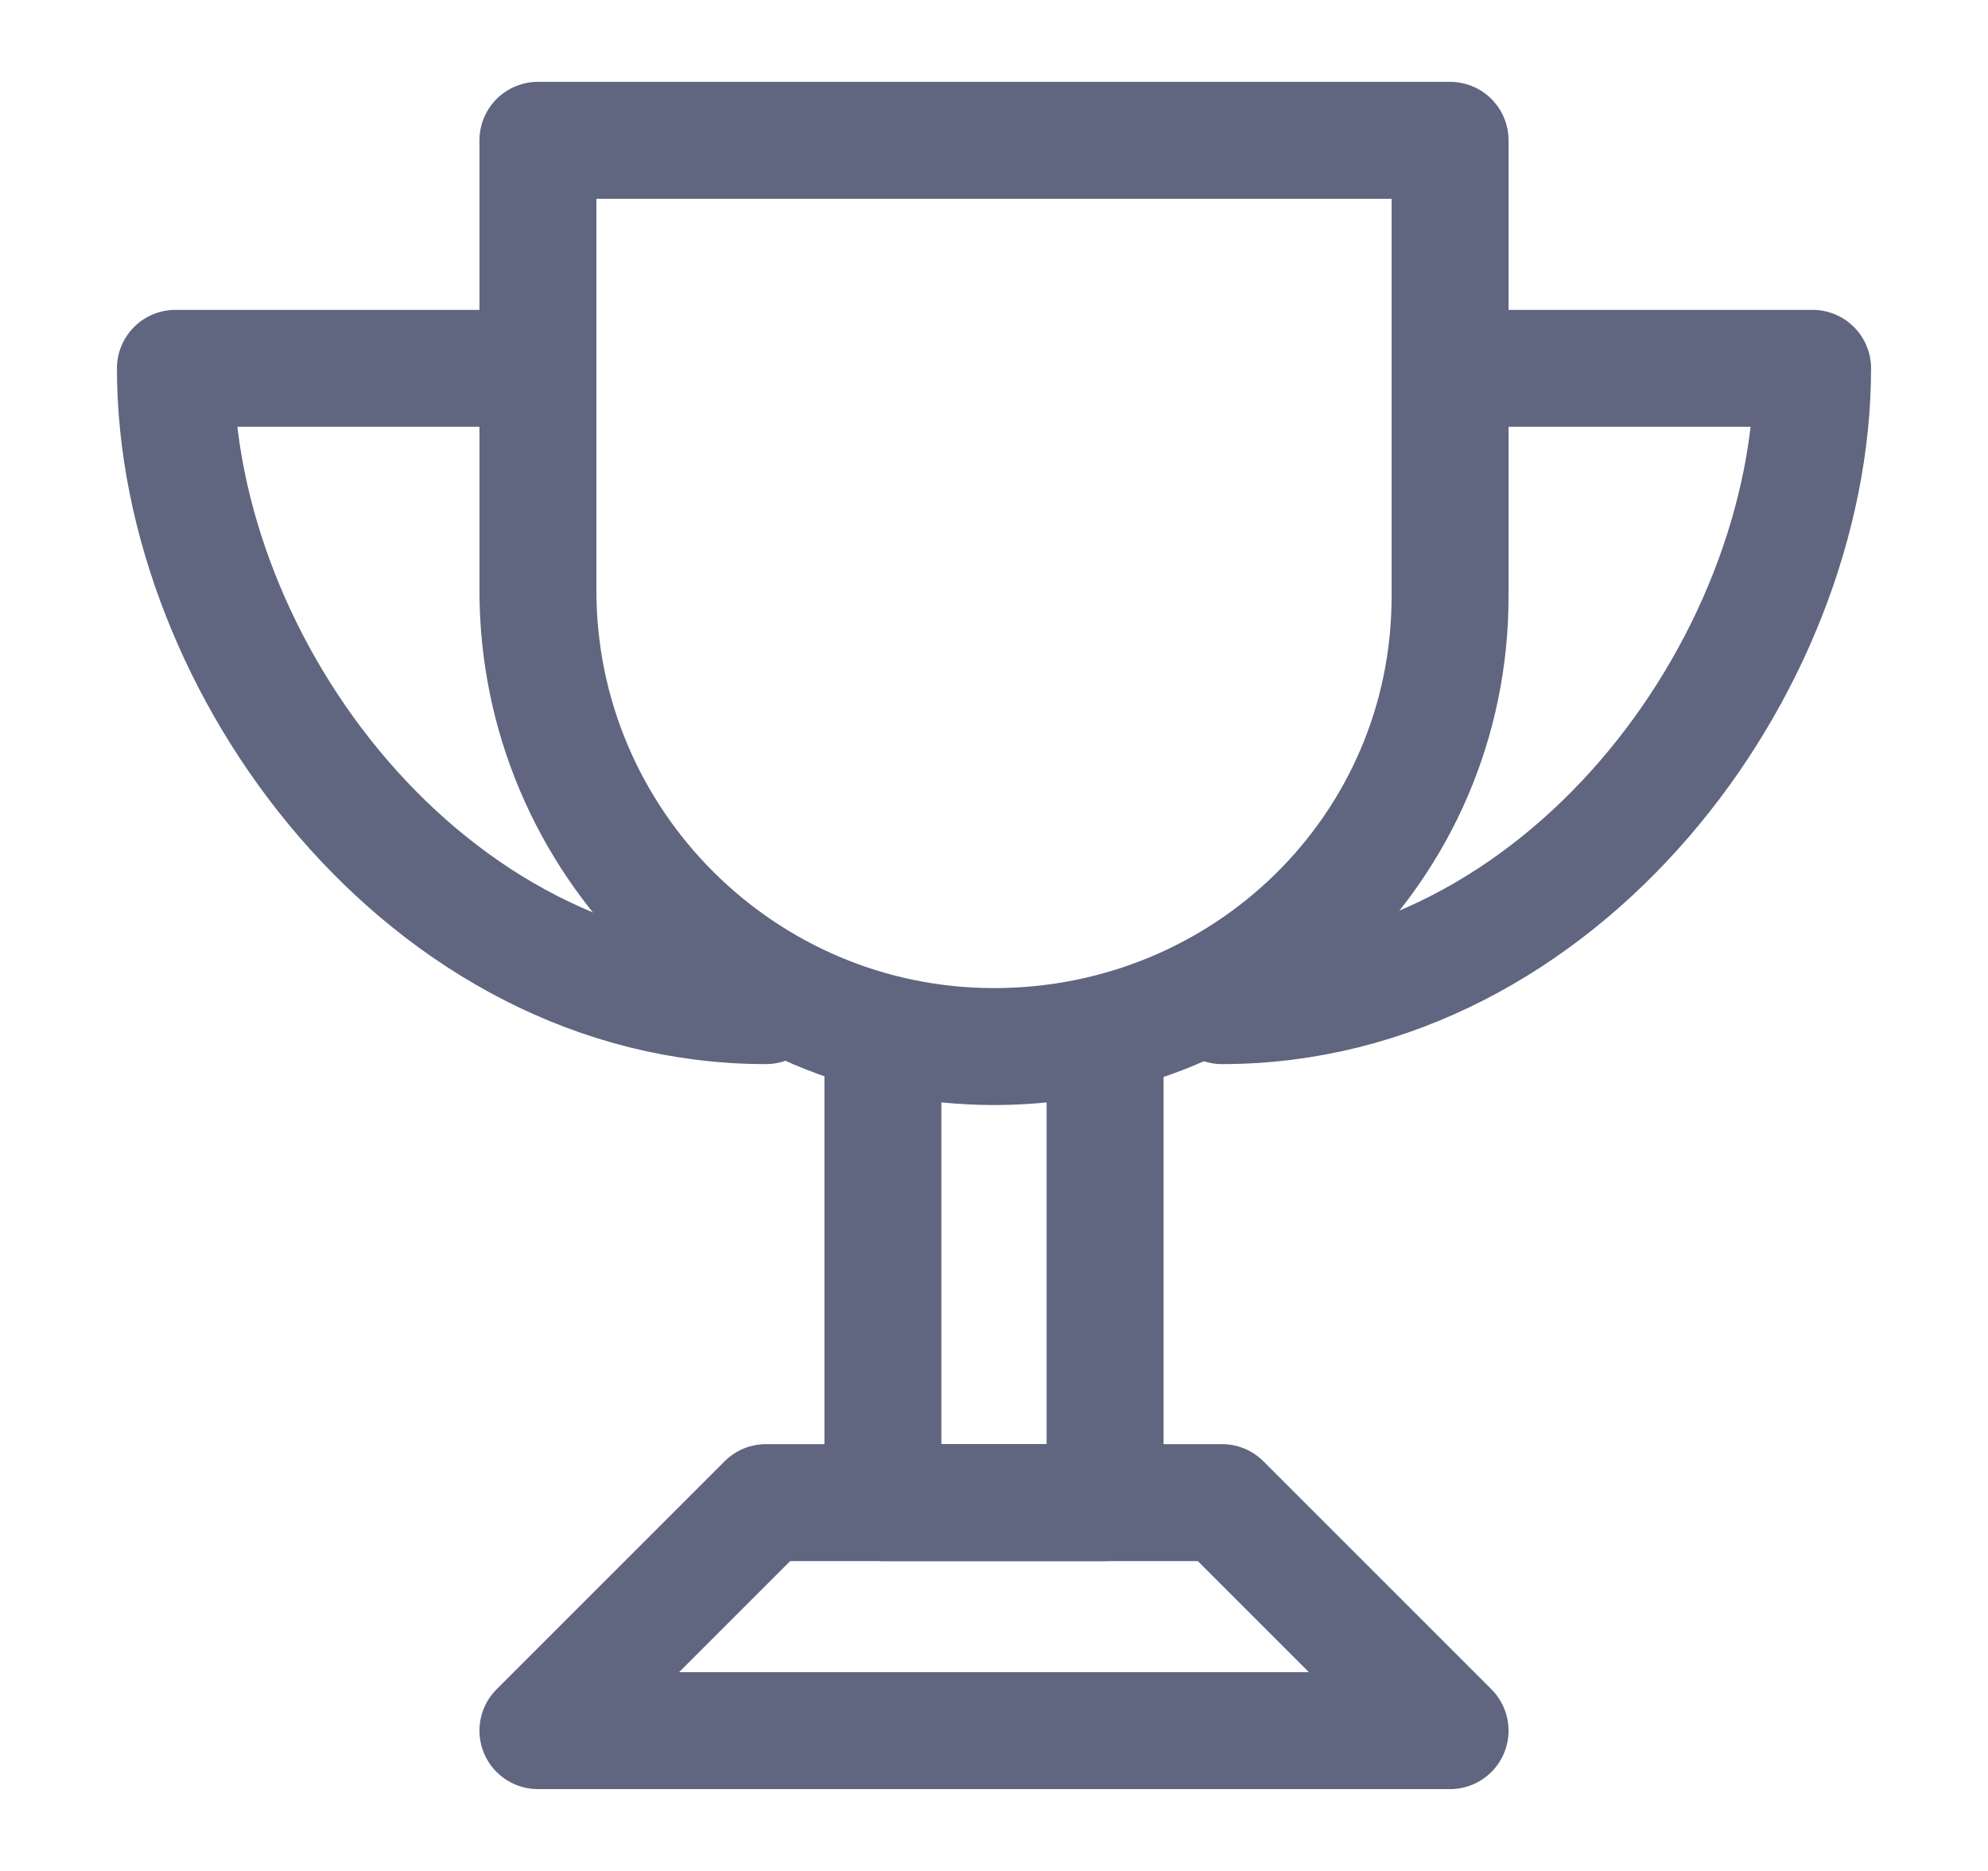 <svg width="17" height="16" viewBox="0 0 17 16" fill="none" xmlns="http://www.w3.org/2000/svg">
<path d="M8.5 8.95C6.35 8.95 4.6 7.2 4.6 5.05V1.2H12.4V5.1C12.4 7.25 10.65 8.95 8.5 8.95Z" stroke="#606580" stroke-miterlimit="10" stroke-linecap="round" stroke-linejoin="round"/>
<path d="M12.4 14.8H4.6L6.55 12.85H10.45L12.4 14.8Z" stroke="#606580" stroke-miterlimit="10" stroke-linecap="round" stroke-linejoin="round"/>
<path d="M9.45 8.95V12.85H7.55V8.95" stroke="#606580" stroke-miterlimit="10" stroke-linecap="round" stroke-linejoin="round"/>
<path d="M12.4 3.15H15.5C15.5 5.7 13.35 8.6 10.45 8.6" stroke="#606580" stroke-miterlimit="10" stroke-linecap="round" stroke-linejoin="round"/>
<path d="M4.6 3.15H1.5C1.5 5.7 3.65 8.6 6.55 8.6" stroke="#606580" stroke-miterlimit="10" stroke-linecap="round" stroke-linejoin="round"/>
</svg>
